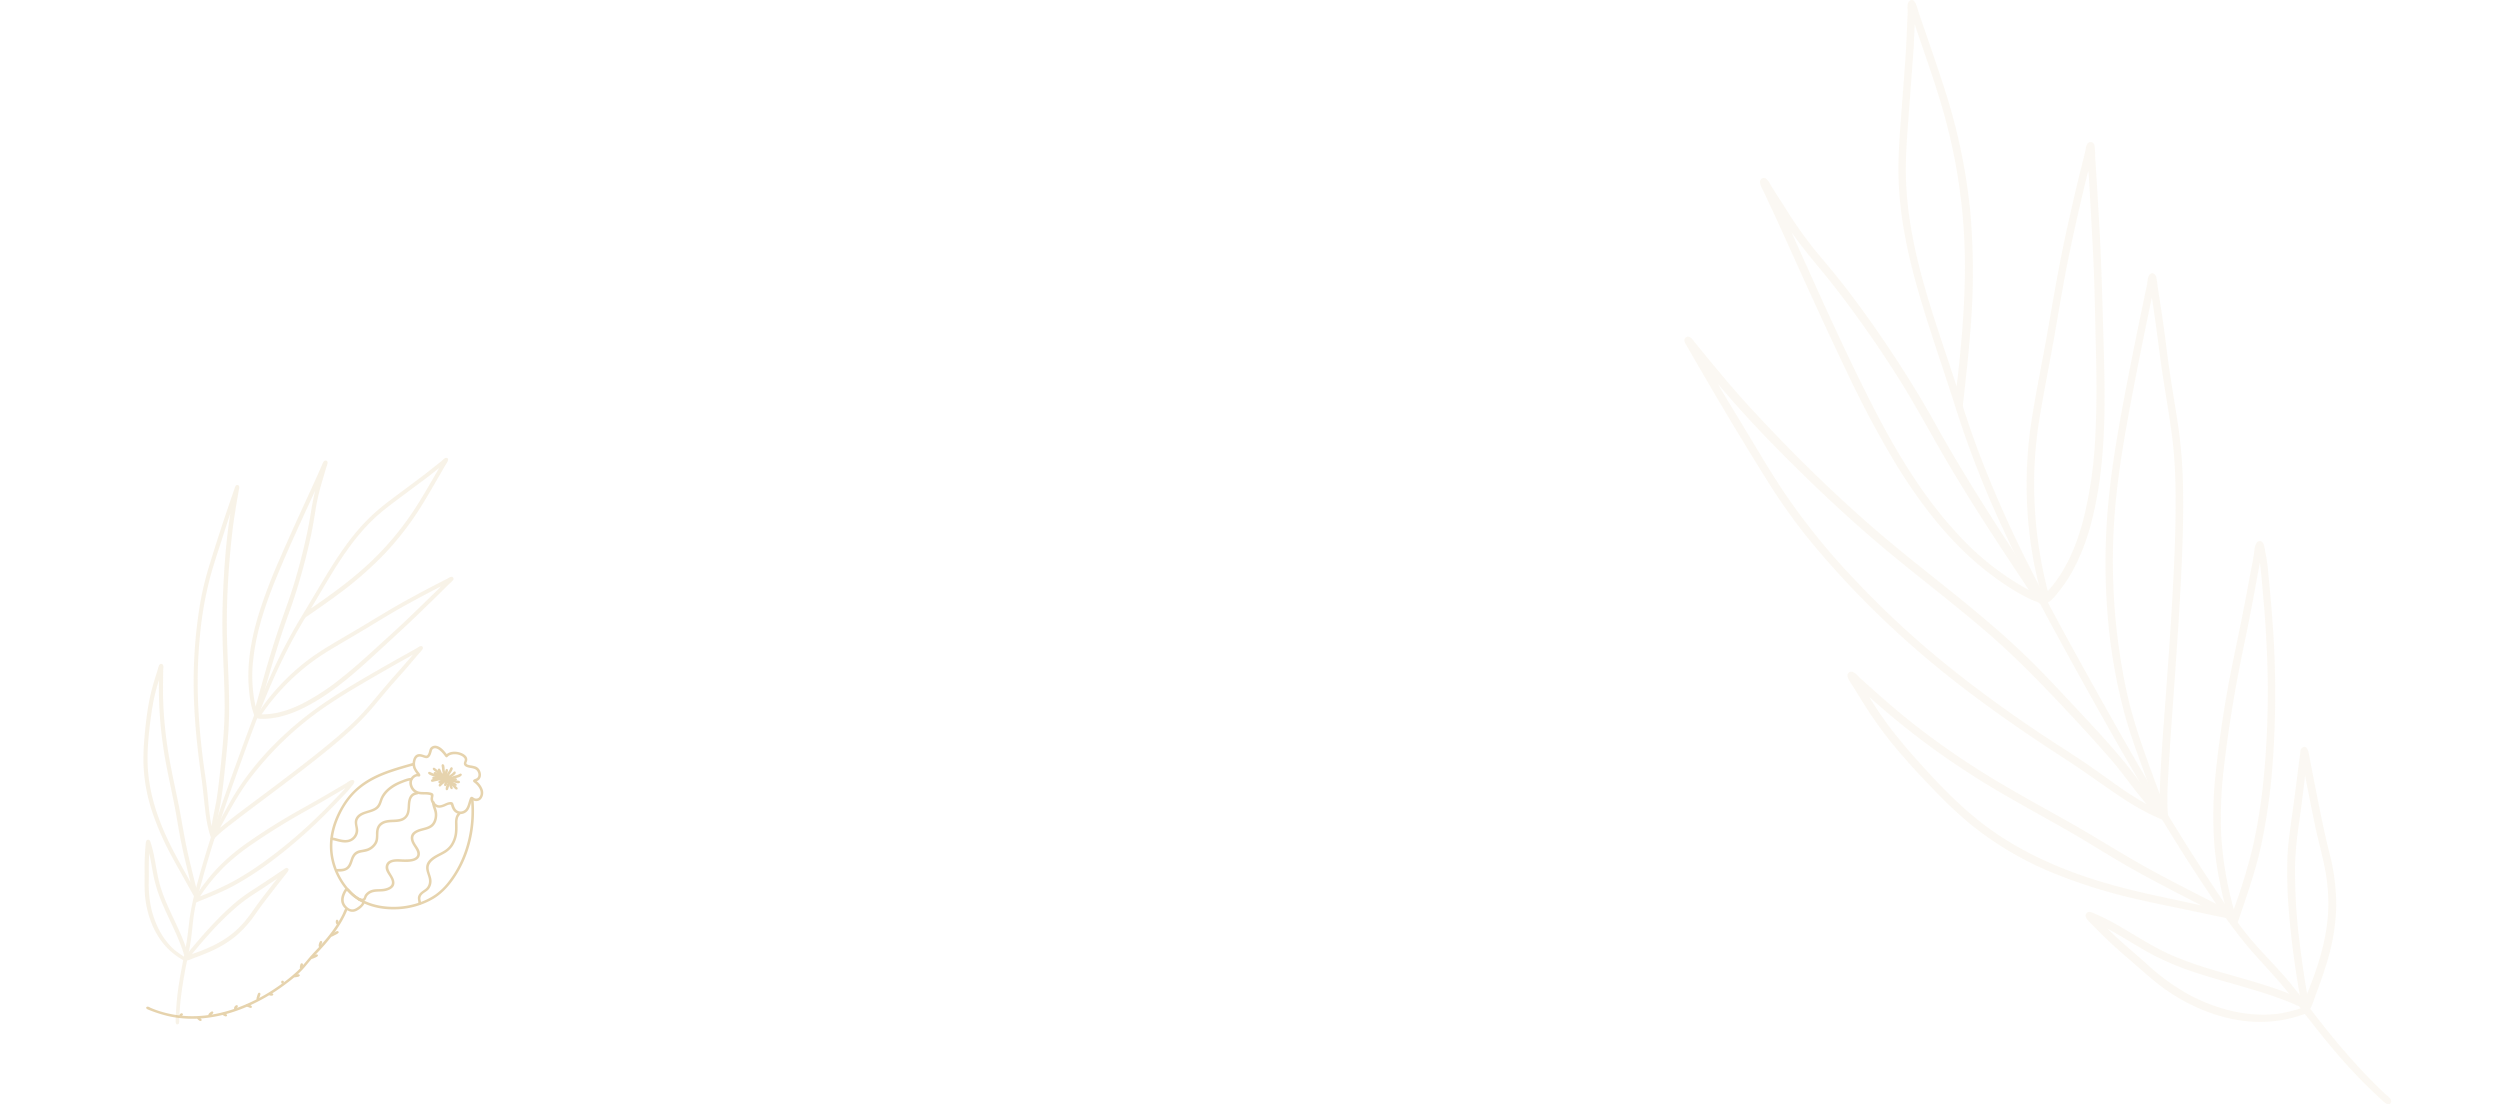 <svg xmlns="http://www.w3.org/2000/svg" width="2555.329" height="1128.638" viewBox="0 0 2555.329 1128.638">
  <g id="Сгруппировать_569" data-name="Сгруппировать 569" transform="translate(294.989 -2010.334)">
    <g id="Layer_2" data-name="Layer 2" transform="matrix(0.105, -0.995, 0.995, 0.105, 1353.066, 3055.379)" opacity="0.11">
      <g id="Layer_1" data-name="Layer 1" transform="translate(0 0)">
        <path id="Контур_171" data-name="Контур 171" d="M1069.64,1.428c4.49,4.772-4.567,7.954-7.7,9.314-8.9,3.772-17.6,8.134-26.4,12.188-18.885,8.724-37.744,17.627-56.833,25.89A593.27,593.27,0,0,1,861.729,85.87,711.674,711.674,0,0,1,739.209,98.7c-20.912.564-41.823.564-62.709.385h-7.544a15.728,15.728,0,0,0-6,.385c-4.7,1.719-9.263,4.054-13.83,6.132q-14.446,6.492-28.635,13.6a1189.886,1189.886,0,0,0-109.87,62.915C474.9,204.9,440.133,229.045,405.417,253.4s-69.74,49.188-104.045,74.59S233.608,379.3,200.867,406.5c-16.242,13.471-32.817,26.659-47.494,41.875s-27.557,32.048-42.542,46.955-30.79,29.148-45.672,44.184S35.78,570.15,22.31,586.572q-4.978,6-9.725,12.188c-1.309,1.693-2.566,3.413-3.823,5.132a11.6,11.6,0,0,1-4.028,4.542A3.438,3.438,0,0,1,.5,607.586c-1.18-1.668,0-3.669.847-5.132,2.566-3.951,5.67-7.7,8.544-11.546a538.07,538.07,0,0,1,41.952-48.443c14.7-15.241,30.046-29.764,45.313-44.415s28.815-30.482,42.978-46.185A482.063,482.063,0,0,1,186.5,408.707q24.324-20.527,49.367-40.284c33.356-26.249,67.354-51.5,101.736-76.232s69.586-49.444,104.636-73.666,70.484-47.443,107-69.021a1027.485,1027.485,0,0,1,111.1-57.142C698.823,75.556,736.823,57.312,775.8,41.43c37.308-15.087,76.1-27.66,116.233-32.535,20.527-2.566,41.054-2.976,61.58-3.643,21.348-.667,42.722-1.206,64.146-2.078,9.853-.436,19.706-1.078,29.559-1.693,4.311-.282,8.621-.385,12.829-.949C1062.943.145,1067.408-.83,1069.64,1.428Zm-47.519,9.314-71.151,2.207c-22.425.693-44.954,1.283-67.2,4.67C839.2,24.392,796.839,40.1,755.682,58.005c-24.4,10.648-48.495,21.964-72.819,32.715,49.033.411,98.272-.385,146.9-7.492a580.157,580.157,0,0,0,140.2-39.258c25.813-10.828,51.06-23.093,76.514-34.716Z" transform="translate(-0.002 190.895)" fill="#ddc28e" fill-rule="evenodd"/>
        <path id="Контур_172" data-name="Контур 172" d="M478.246,159.615c3.951,4.439-3.182,8.313-6.132,10.623-6.877,5.363-13.7,10.828-20.527,16.319a442.8,442.8,0,0,0-40.643,35.588c-12.393,12.829-24.709,25.659-37.692,37.9s-26.428,24.3-40.053,35.922c-27.07,23.093-55.063,45.39-84.288,65.866s-58.219,42.542-86.469,65.019q-23.58,18.808-46.955,37.975c-7.261,5.978-14.395,12.085-21.63,18.115A82.107,82.107,0,0,1,82.9,491.047c-2.951,1.693-7.287,0-6.03-3.977.718.231,1.437-3.746,1.719-4.619.539-1.924,1.155-3.8,1.822-5.7,1.411-4.08,3.028-8.108,4.8-12.085,3.233-7.313,6.953-14.42,10.854-21.4a304.869,304.869,0,0,1,29.61-43.414c22.58-27.737,49.341-51.779,77.669-73.46a1053.385,1053.385,0,0,1,87.855-59.348c30.406-18.731,61.093-37,91.883-55.089q26.249-15.4,52.523-30.79l25.658-15.4c3.207-1.9,6.312-4,9.519-5.9C473.14,158.691,475.937,157.485,478.246,159.615ZM416.922,201.8c-49.11,28.661-98.4,57.167-146.254,87.829-47.494,30.354-94.09,63.89-131.474,106.483a277.336,277.336,0,0,0-50.111,79.362c44.364-36.769,88.984-73.563,135.759-107.227,23.093-16.55,46.185-32.638,68.38-50.265s44.159-36.384,65.3-55.756c11.777-10.828,23.323-21.912,34.459-33.356s22.3-22.785,34.511-33.151Z" transform="translate(394.796 -98.562)" fill="#ddc28e" fill-rule="evenodd"/>
        <path id="Контур_173" data-name="Контур 173" d="M520.926,169.8a3.926,3.926,0,0,1-1.9,6.415,72.509,72.509,0,0,1-11.521,1.95l-25.145,4.311q-25.145,4.208-50.342,8.262c-33.2,5.337-66.507,9.725-99.837,14.215-64.429,8.673-130.859,18.295-195.723,8.673A219.025,219.025,0,0,1,86.4,200.539a147.976,147.976,0,0,1-24.222-12.47C59,186.016,42.394,176.625,51.452,172.212l1.77,3.977c-.847-1.924-2.13-2.694,0-3.874a108.98,108.98,0,0,1,11.007-4.542c7.338-2.8,14.779-5.286,22.3-7.7A430.822,430.822,0,0,1,225.57,141.55c31.945,1.206,63.864,4.593,95.758,6.8,32.535,2.232,65.019,4.208,97.5,7.569,17.961,1.873,35.922,4,53.883,6.286,9.057,1.155,17.961,2.386,27.121,3.644,4.08.564,8.134,1.309,12.213,1.668C514.819,167.8,518.8,167.619,520.926,169.8Zm-28.07,2.9c-28.481-3.9-56.988-7.39-85.6-10.263s-57.4-4.465-86.11-6.44-57.013-4.67-85.571-6.312a414.534,414.534,0,0,0-82.877,3.541,435.4,435.4,0,0,0-91.6,23.426c22.964,16.858,51.317,24.838,79.157,28.815a439.168,439.168,0,0,0,86.033,2.668c29.02-1.591,57.911-4.926,86.726-8.7,29.225-3.849,58.553-7.338,87.7-11.752,16.268-2.438,32.509-5.132,48.751-7.7l24.786-4.054,11.521-1.9,4.439-.8C490.572,173.084,492.419,172.443,492.855,172.7Z" transform="translate(423.781 219.504)" fill="#ddc28e" fill-rule="evenodd"/>
        <path id="Контур_174" data-name="Контур 174" d="M581.593,101.464c2.874,3.644-1.847,7.133-4.182,9.494L565.4,123.043q-12.316,12.5-24.478,25.2c-16.242,16.935-31.637,34.69-46.8,52.6-30.174,35.691-59.015,72.64-85.776,110.922-27.1,38.744-51.317,79.388-77.745,118.594-12.829,19.116-26.274,37.923-40.643,55.936-14.8,18.551-30.508,36.435-46.057,54.37s-30.79,35.614-47.391,52.318c-8.339,8.391-17.243,16.216-25.658,24.5-4.08,4-8.031,8.082-11.8,12.393-1.668,1.95-3.207,4.028-4.926,5.953s-3.823,2.566-5.132,4.542c-1,1.411-2.206,3.156-4.208,2.335a4.567,4.567,0,0,1-2.13-4.028,19.445,19.445,0,0,1,1.565-6.774c.872-2.8,1.822-5.594,2.848-8.339a265.242,265.242,0,0,1,14.189-31.252c10.751-20.527,22.58-40.592,33.048-61.349,21.117-41.8,43.62-82.98,68.508-122.571A961.035,961.035,0,0,1,346.2,295.058c15.4-17.833,31.278-35.178,47.981-51.7a605.971,605.971,0,0,1,52.831-45.8c36.64-28.738,74.025-56.654,111.692-84.058l13.188-9.6C574.562,101.977,578.668,98.051,581.593,101.464Zm-46.185,38.975c-16.216,11.957-32.124,24.324-48.212,36.435s-32.612,24.5-48.418,37.385a686.977,686.977,0,0,0-85.8,85.135,933.773,933.773,0,0,0-73.2,97.272c-22.143,33.69-42.285,68.637-61.144,104.277-9.288,17.55-17.961,35.486-27.326,52.985s-19.86,34.357-28.558,52.19q-3.233,6.543-6.055,13.317c13.394-14.471,28.635-27.1,42.08-41.541s26.941-29.61,40.053-44.723c26.12-30.2,51.83-60.5,74.641-93.346s43.748-67.046,65.686-100.53,45.929-66.4,70.792-98.144,50.445-62.684,77.925-91.935c3.233-3.438,6.466-6.851,9.75-10.263Z" transform="translate(122.359 -100.118)" fill="#ddc28e" fill-rule="evenodd"/>
        <path id="Контур_175" data-name="Контур 175" d="M650.942,118.387c2.976,3.182-.565,6.081-3.49,6.9-4.157,1.18-8.442,2.078-12.624,3.182q-13.855,3.695-27.686,7.287c-18.756,4.824-37.692,8.852-56.449,13.753s-37.359,10.263-56.192,14.933a500.378,500.378,0,0,1-55.346,10.032c-38.488,4.849-77.361,7.159-116.131,9.057s-77.822,3.13-116.746,4.439c-19.321.667-38.642,1.386-57.937,2.309-9.211.436-18.4.847-27.583,1.77-4.567.436-9.134,1-13.676,1.77-2.8.462-6.107,1.591-8.134-1.155a3.72,3.72,0,0,1-.744-3c.231-.975,1.8-3.259,2.566-1.95.539,0,.359-.847.59-.924s1.052-.231,1.54-.385A27.073,27.073,0,0,0,108.032,184c3.951-2.181,8.031-4.157,12.034-6.209q12.829-6.543,25.659-12.829c16.883-8.39,33.895-16.6,51.317-23.683a556.152,556.152,0,0,1,106.893-30.251,651.931,651.931,0,0,1,109.613-10.6c37.462-.539,74.795,2.13,112.077,5.132,38.154,3.156,76.257,6.851,114.36,10.8C642.936,116.616,648.632,116.026,650.942,118.387Zm-24.812,4.105c-34.229-3.49-68.508-6.748-102.788-9.571-33.587-2.745-67.225-5.132-100.941-5.132A638.308,638.308,0,0,0,226.78,138.426c-35.922,11.649-69.278,28.789-103.147,45.441,33.356-2.566,66.917-3.284,100.376-4.362s67.1-2.207,100.633-3.849,66.712-3.618,99.94-7.21c15.677-1.719,31.3-3.746,46.775-6.748,16.267-3.13,32.278-7.313,48.264-11.649,17.961-4.849,35.665-9.725,53.678-13.984s36.23-8.673,54.217-13.445Z" transform="translate(166.986 347.738)" fill="#ddc28e" fill-rule="evenodd"/>
        <path id="Контур_176" data-name="Контур 176" d="M478.209,71.645c3.156,3.926-2.566,9.083-4.772,12.034l-13.779,19.193c-9.391,13.086-18.474,26.326-27.018,40A817.913,817.913,0,0,0,386.3,227.726c-13.881,29.4-26.12,59.579-39.206,89.369s-27.378,58.117-39.514,87.932c-6.825,16.729-13.394,33.587-19.86,50.47-3.1,8.108-6.235,16.216-9.109,24.4-.924,2.566-2,7.133-5.132,7.954a3.951,3.951,0,0,1-4.952-4.208l3.9.359c-.821,0-2.566.359-3.284-.308s0-2.386,0-3.233c.436-4.054.744-8.159,1.155-12.239.847-8.185,1.745-16.344,2.566-24.53,1.719-16.473,3.13-32.971,5.132-49.419a552.042,552.042,0,0,1,18.962-96.117,336.567,336.567,0,0,1,40.489-87.624A453.965,453.965,0,0,1,367.8,170.61c10.674-12.829,21.681-25.479,33.2-37.641A406.825,406.825,0,0,1,441.338,95.2c7.338-5.927,14.831-11.675,22.323-17.4,2.566-2.027,5.132-4.336,7.928-6.184C473.719,70.285,476.233,69.489,478.209,71.645ZM454.655,95.328a396.584,396.584,0,0,0-30.79,26.3c-9.622,9.314-18.885,19.013-27.865,28.943-18.346,20.3-36.512,41.413-51.625,64.275-29.841,45.082-45.775,96.964-54.422,149.949-4.849,29.764-7.39,59.81-10.725,89.805,9.365-24.376,18.782-48.751,29.071-72.768s22.4-47.725,32.946-71.844,20.527-48.11,31.227-71.844S395,191.188,407.854,168.506a811.982,811.982,0,0,1,47.417-73.435Z" transform="translate(-97.221 131.301)" fill="#ddc28e" fill-rule="evenodd"/>
        <path id="Контур_177" data-name="Контур 177" d="M203.174,91.652a250.556,250.556,0,0,1,36.281-14.01,333,333,0,0,1,37.564-9.93,402.274,402.274,0,0,1,78.874-6.774c26.89,0,53.883,1.1,80.722,2.951,27.224,1.873,54.319,5.132,81.492,7.492,13.471,1.257,26.967,2.258,40.489,3.336,6.62.513,13.266,1.206,19.911,1.514,3.695.18,13.265-.616,14.318,4.336s-8.057,6.235-11.367,7.338a164.764,164.764,0,0,1-19.244,4.8c-12.983,2.566-25.966,5.388-39,7.7a986.355,986.355,0,0,1-158.39,17.473,623.315,623.315,0,0,1-80.414-2.951c-26.274-2.822-51.651-8.955-77.386-14.7-2.335-.539-5.542-.872-6.825-3.182a3.977,3.977,0,0,1,1.924-5.594C202.327,92.217,202.533,92.217,203.174,91.652ZM570.4,83.236c-23.811-1.924-47.6-3.592-71.356-5.927-23.375-2.335-46.776-4.619-70.2-6.055s-46.673-2.361-70.022-2.566a423.831,423.831,0,0,0-68.893,4.49,366.476,366.476,0,0,0-73.948,20.706,573.271,573.271,0,0,0,68.046,12.983,588.13,588.13,0,0,0,69.278,3.361A929.538,929.538,0,0,0,492.962,98.092q19.629-3.028,39.207-6.9c12.829-2.566,25.992-4.824,38.77-7.929Z" transform="translate(-34.433 525.294)" fill="#ddc28e" fill-rule="evenodd"/>
        <path id="Контур_178" data-name="Контур 178" d="M546.919,33.375c4.7,5.44-5.978,7.569-9.365,8.6-10.264,3.079-20.322,6.184-30.482,9.314-20.527,6.389-41.208,12.65-61.426,20.065a219.409,219.409,0,0,1-56.731,13.676,215.273,215.273,0,0,1-58.784-3.8c-11.469-2.207-22.81-4.952-34.049-8.005a90.111,90.111,0,0,1-12.829-3.413,6.492,6.492,0,0,1-3.746-3.49,3.926,3.926,0,0,1,2.566-4.926l1.129,3.669c-.231-.8-1.257-2.386-.821-3.207s2.566-1.129,3.284-1.411c4.105-1.463,8.313-2.566,12.5-3.8,8.9-2.566,17.961-4.952,26.864-7.236,17.7-4.516,35.537-8.544,53.524-11.906a489.52,489.52,0,0,1,53.626-7.261c17.961-1.309,35.922-.128,53.883.359q15.806.462,31.689.8l15.857.334,7.7.154C543.019,31.913,545.456,31.631,546.919,33.375ZM514.974,39.3c-14.677-.282-29.328-.539-43.979-1a376.4,376.4,0,0,0-42.029.205,581.079,581.079,0,0,0-84.186,14.061Q321,58.072,297.518,64.73c28.224,8.134,57.218,14.292,86.623,12.5a182.713,182.713,0,0,0,42.029-7.7c14.24-4.285,28.019-9.9,42.157-14.446,16.935-5.465,33.946-10.7,50.984-15.908Z" transform="translate(-193.924 638.019)" fill="#ddc28e" fill-rule="evenodd"/>
        <path id="Контур_179" data-name="Контур 179" d="M446.985,38c1.745,2.258.487,5.132-.257,7.518-1.155,3.72-2.412,7.415-3.772,11.059-2.771,7.364-5.927,14.574-9.211,21.733-6.312,13.83-13.086,27.506-18.295,41.823-10.52,29.045-14.6,60.041-20.168,90.318-2.771,15.113-5.876,30.174-10.135,44.928-.872,3.053-1.514,7.7-3.541,10.263a3.772,3.772,0,0,1-6.286-.667,7.878,7.878,0,0,1,.513-6.261c1.206-3.8,2.31-7.7,3.336-11.521,7.877-29.61,11.444-60.092,17.833-90.036a287.642,287.642,0,0,1,14.318-48.751c6.645-16.293,14.83-31.945,21.5-48.238C421.3,74.282,411.5,89.6,400.826,104.3a218.1,218.1,0,0,0-26.659,46.468c-12.008,29.867-17.089,64.146-8.621,95.578a210.366,210.366,0,0,0,8.108,21.374c.9,2.309.8,5.286-2.412,5.388-2.771,0-4-3.361-4.952-5.414a130.342,130.342,0,0,1-12.214-45.775c-2.566-33,6.851-66.481,22.554-95.3,8.442-15.4,19.449-29.4,29.328-44a509.5,509.5,0,0,1,33.176-43.158C441.084,37.18,444.42,35.076,446.985,38Z" transform="translate(-284.428 432.743)" fill="#ddc28e" fill-rule="evenodd"/>
      </g>
    </g>
    <g id="Сгруппировать_29" data-name="Сгруппировать 29" transform="matrix(0.966, 0.259, -0.259, 0.966, 1638.117, -3635.578)">
      <g id="Layer_2-2" data-name="Layer 2" transform="translate(11.904 6570.19) rotate(1)">
        <g id="Layer_1-2" data-name="Layer 1" transform="translate(0 0)">
          <path id="Контур_180" data-name="Контур 180" d="M63.856.942c-.3,1.841-2.4,1.878-3.786,2.691a53.339,53.339,0,0,0-5.486,3.9,46.382,46.382,0,0,0-8.944,8.817,27.973,27.973,0,0,0-5.217,10.934c-.745,3.868,0,7.819-1.968,11.419s-5.709,5.814-9.123,8.02c-3.242,2.094-6.962,4.718-7.834,8.743s2.236,7.17,3.354,10.7A12.417,12.417,0,0,1,23.145,76.6c-2.4,3.6-6.261,5.329-10.435,5.963a52.643,52.643,0,0,1-6.03.425c-.947,0-1.893.052-2.84.089a11.293,11.293,0,0,1-2.743.075A1.207,1.207,0,0,1,.114,81.44c.373-.745,1.319-.857,2.05-.947,2.042-.253,4.144-.157,6.2-.239,4.085-.164,8.668-.6,11.605-3.8a10.1,10.1,0,0,0,2.124-10.2c-1.275-3.518-3.727-6.462-3.287-10.435,1.029-8.653,10.77-10.785,15.891-16.308,2.661-2.87,2.676-6.343,2.862-10.025A24.977,24.977,0,0,1,41,18.577a39.459,39.459,0,0,1,7.826-9.69,63.226,63.226,0,0,1,5.3-4.271A39.508,39.508,0,0,1,59.69.83C61.165.115,62.768-.66,63.856.942Z" transform="translate(133.506 38.824)" fill="#e6d3ad" fill-rule="evenodd"/>
          <path id="Контур_181" data-name="Контур 181" d="M59.729.633a1.752,1.752,0,0,1-1,1.863,13.274,13.274,0,0,0-2.8,1.871,7.57,7.57,0,0,0-1.863,5.7c.149,4.375,1.93,8.527,2.02,12.909a11.928,11.928,0,0,1-6.306,10.733c-4.2,2.475-9.2,3.086-13.416,5.471a11.127,11.127,0,0,0-4.7,4.77,9.265,9.265,0,0,0-.507,5.8c.745,4.2,2.706,8.162,1.647,12.507a17.419,17.419,0,0,1-7.968,10.681c-3.727,2.236-8.37,3.168-9.913,7.774-1.386,4.114-.268,8.631-1.968,12.671-1.826,4.383-6.432,6.373-10.822,7.349-.827.186-1.878.209-2.1-.835s.708-1.491,1.491-1.759c2.132-.745,4.427-1.222,6.313-2.5,3.883-2.624,3.488-7.565,3.816-11.687a14.781,14.781,0,0,1,1.6-6.082,11.926,11.926,0,0,1,4.934-4.576,56.7,56.7,0,0,0,6.41-3.414,14.557,14.557,0,0,0,4.562-5.367,11.441,11.441,0,0,0,1.3-6.06,34.936,34.936,0,0,0-1.394-6.037c-1.14-4.3-1.155-8.5,1.789-12.1s7.573-5.068,11.926-6.522c4.07-1.371,9.078-3.257,10.375-7.863,1.185-4.234-.745-8.87-1.394-13.036s-.246-8.542,3.361-11.322C56.39.6,58.275-.843,59.729.633Z" transform="translate(147.501 50.731)" fill="#e6d3ad" fill-rule="evenodd"/>
          <path id="Контур_182" data-name="Контур 182" d="M48.843,1.262c0,1.245.894,2.355,1.58,3.332A44.792,44.792,0,0,1,53.278,8.73a19.446,19.446,0,0,1,2.3,8.81,13.535,13.535,0,0,1-1.841,7.506c-1.64,2.631-4.263,4.405-6.865,5.963-4.01,2.445-11.307,6.082-8.713,11.926,2.4,5.4,9.891,7.513,10.815,13.767.954,6.47-6.932,9.585-11.858,10.972-2.9.82-5.858,1.386-8.743,2.236-2.676.79-5.717,2-6.82,4.807-.947,2.415.335,4.651,1.908,6.432,2.147,2.422,4.852,4.316,6.783,6.932,1.58,2.154,2.527,4.882,1.535,7.5s-3.4,4.562-5.687,5.963c-5.121,3.131-12.231,3.041-15.98,8.2a7.864,7.864,0,0,0-1.491,3.429c-.194,1.312-.06,2.676-.842,3.831a4.532,4.532,0,0,1-3.533,1.737c-.932.067-2.78.328-3.615-.224a1.245,1.245,0,0,1-.224-2,4.453,4.453,0,0,1,2.572-.4c.947,0,2.236.157,2.758-.835s.186-2.5.507-3.645a12.738,12.738,0,0,1,4.822-6.537c2.43-1.759,5.374-2.557,8.2-3.458,3.935-1.245,12.067-4.711,9.883-10.256S18.851,83.533,18.537,76.877c-.306-6.768,7.14-9.071,12.4-10.345a67.617,67.617,0,0,0,8.877-2.5c2.3-.909,4.957-2.169,6.134-4.472s-.1-4.472-1.632-6.164c-1.945-2.147-4.36-3.809-6.291-5.963s-3.436-4.994-3.041-7.99c.358-2.683,2.318-4.852,4.316-6.529,4.517-3.809,11.926-5.687,13.372-12.164a15.25,15.25,0,0,0-.648-8.393C50.93,9.379,48.694,7.083,47.2,4.333c-.514-.947-1.327-2.467-.783-3.548C47.122-.691,48.359.174,48.843,1.262Z" transform="translate(176.827 55.111)" fill="#e6d3ad" fill-rule="evenodd"/>
          <path id="Контур_183" data-name="Контур 183" d="M19.345.855c-.283,1.759-1.386,3.265-1.543,5.061a15.383,15.383,0,0,0,.939,5.784c1.282,4.189,2.624,8.2,2.929,12.611a30.3,30.3,0,0,1-1.245,11.24,25.135,25.135,0,0,1-6.1,9.69c-2.758,2.884-5.911,5.4-8.378,8.557-2.236,2.87-4.032,6.321-2.929,10.01s4.1,6.611,5.754,10.092a13.1,13.1,0,0,1,.365,10.748c-1.3,2.922-4.144,4.83-5.367,7.789a5.8,5.8,0,0,0,.253,5.024c.537,1.1,1.99,3.093,1.349,4.39a1.207,1.207,0,0,1-1.886.365c-.745-.552-.909-1.811-1.29-2.609C1.322,97.81.487,96.2.7,94.135c.358-3.9,3.347-6.224,5.344-9.295,2.184-3.354,1.692-7.491-.142-10.875S1.128,67.6.256,63.665c-1.752-7.9,5.873-14.057,10.875-18.88,2.885-2.78,5.374-5.776,6.671-9.622A27.22,27.22,0,0,0,19,23.714c-.425-4.047-1.752-7.856-2.892-11.732-1.021-3.458-1.409-7.126.261-10.435C17.086.05,18.249-.688,19.345.855Z" transform="translate(235.126 58.373)" fill="#e6d3ad" fill-rule="evenodd"/>
          <path id="Контур_184" data-name="Контур 184" d="M16.927,3.5a2.832,2.832,0,0,1-.112,3.347c-.939,1.178-2.527,1.319-3.92,1.386a24.6,24.6,0,0,1-9.533-1.1C1.662,6.495-.521,4.639.112,2.567.954-.169,5.084-.094,7.312.063,10.517.279,14.877.651,16.927,3.5ZM5.233,3.007a8.869,8.869,0,0,0-.879.209,3.979,3.979,0,0,0,.611.38C5.016,3.439,5.464,2.992,5.233,3.007Zm9.526,1.983a3.572,3.572,0,0,0-1.014-.745,1.841,1.841,0,0,1,.44,1.207C14.378,5.414,14.907,5.354,14.758,4.989Z" transform="translate(221.309 25.214)" fill="#e6d3ad" fill-rule="evenodd"/>
          <path id="Контур_185" data-name="Контур 185" d="M10.487.967C9.951,3.4,7.469,4.627,5.516,5.79A13.222,13.222,0,0,0,2.877,7.728C2.229,8.384,1.387,9.27.44,8.473c-1.878-1.655,2.8-4.4,3.786-5A17.223,17.223,0,0,0,7.894.721C8.862-.337,9.749-.21,10.487.967Z" transform="translate(234.062 20.471)" fill="#e6d3ad" fill-rule="evenodd"/>
          <path id="Контур_186" data-name="Контур 186" d="M10.413,1.047C9.981,3.231,7.029,2.866,5.27,3.007c-1.185.1-2.378.328-3.555.388C.91,3.44-.029,3.067,0,2.1.06.19,3.929.451,5.144.376S7.38.138,8.5.034A1.714,1.714,0,0,1,10.413,1.047Z" transform="translate(234.442 28.083)" fill="#e6d3ad" fill-rule="evenodd"/>
          <path id="Контур_187" data-name="Контур 187" d="M10.3,5.38a1.7,1.7,0,0,1-2.236.484c-1.125-.492-2.154-1.193-3.22-1.789A17.581,17.581,0,0,0,1.676,2.749C.826,2.488-.344,2,.1.848c.79-2.012,4.539.1,5.635.745S7.773,2.816,8.846,3.338,10.3,4.21,10.3,5.38Z" transform="translate(233.974 31.353)" fill="#e6d3ad" fill-rule="evenodd"/>
          <path id="Контур_188" data-name="Контур 188" d="M3.255,1.467a51.38,51.38,0,0,0-.47,6.142c0,.745-.075,1.737-.939,2.005S.408,9.2.214,8.451c-.5-1.863,0-4.271.224-6.157C.542,1.549.706.5,1.474.133,2.51-.366,3,.64,3.255,1.467Z" transform="translate(232.298 31.136)" fill="#e6d3ad" fill-rule="evenodd"/>
          <path id="Контур_189" data-name="Контур 189" d="M6.141,1.953C5.187,3.824,3.667,5.292,2.772,7.17c-.321.7-.745,1.543-1.625,1.491A1.422,1.422,0,0,1,.022,6.887C.335,4.867,2.176,3.25,3.22,1.6,3.637.932,4.069.052,4.971,0,6.126-.007,6.216,1.1,6.141,1.953Z" transform="translate(224.627 30.531)" fill="#e6d3ad" fill-rule="evenodd"/>
          <path id="Контур_190" data-name="Контур 190" d="M10.276.464A1.935,1.935,0,0,1,9.128,2.752c-1.111.7-2.236,1.342-3.414,1.96-.991.537-1.983,1.073-2.981,1.625-.745.4-1.826.88-2.46.045C-1.143,4.511,3.345,3,4.418,2.417S6.714,1.105,7.854.442A1.845,1.845,0,0,1,10.276.464Z" transform="translate(215.714 29.821)" fill="#e6d3ad" fill-rule="evenodd"/>
          <path id="Контур_191" data-name="Контур 191" d="M13.931,2.505c-.678,1.4-1.781,1.148-3.153,1.058s-2.8-.171-4.2-.283c-1.267-.1-7.319-.06-6.507-2.5C.41-.23,1.715-.021,2.512.12a39.708,39.708,0,0,0,4.4.544C8.408.784,9.9.888,11.352.955,12.686,1.022,13.506,1.141,13.931,2.505Z" transform="translate(210.793 27.571)" fill="#e6d3ad" fill-rule="evenodd"/>
          <path id="Контур_192" data-name="Контур 192" d="M12.447,6.515c-1,.827-1.714.522-2.8-.052C8.385,5.8,7.1,5.2,5.806,4.614S3.249,3.481,1.96,2.945C1.058,2.572-.522,1.871.171.589c.6-1.111,2.1-.38,2.929,0,1.379.6,2.758,1.185,4.129,1.8,1.245.559,2.46,1.178,3.727,1.789S12.574,5.188,12.447,6.515Z" transform="translate(214.162 22.213)" fill="#e6d3ad" fill-rule="evenodd"/>
          <path id="Контур_193" data-name="Контур 193" d="M2.625.866A20.174,20.174,0,0,1,4.242,4.9,17.6,17.6,0,0,0,6.419,8.67c.589.8,1.968,1.938,1.327,3.063s-2.065.343-2.683-.41A22.98,22.98,0,0,1,1.156,4.176C.843,3.259-.252,1.776.053.784.456-.535,2.058.032,2.625.866Z" transform="translate(221.92 16.286)" fill="#e6d3ad" fill-rule="evenodd"/>
          <path id="Контур_194" data-name="Контур 194" d="M4.593,1.238c0,2.422-1.029,4.658-1.588,6.976-.209.865-.09,2.34-.656,3.048a1.245,1.245,0,0,1-2.176-.4c-.41-1.051,0-2.527.276-3.57.335-1.275.82-2.5,1.163-3.727.253-.939.089-2.527.872-3.212C3.43-.514,4.221.388,4.593,1.238Z" transform="translate(229.29 16.764)" fill="#e6d3ad" fill-rule="evenodd"/>
          <path id="Контур_195" data-name="Контур 195" d="M7.461,1.608C6.753,3.941,4.852,5.573,3.548,7.57c-.522.745-.872,2.415-1.722,2.87A1.3,1.3,0,0,1,.008,9.285c-.1-1.058.745-2.236,1.334-3.071.745-1.051,1.588-1.99,2.34-2.981A9.969,9.969,0,0,0,4.688,1.57,2.579,2.579,0,0,1,5.605.214C6.76-.479,7.357.654,7.461,1.608Z" transform="translate(230.559 20.017)" fill="#e6d3ad" fill-rule="evenodd"/>
          <path id="Контур_196" data-name="Контур 196" d="M2.638,1.128a57.908,57.908,0,0,1,.1,6.231c0,.79-.067,1.848-1.021,2.05S.3,8.835.163,8.1C-.217,6.227.2,4.117.089,2.209.089,1.464.007.562.79.152,1.721-.332,2.25.435,2.638,1.128Z" transform="translate(227.049 19.81)" fill="#e6d3ad" fill-rule="evenodd"/>
          <path id="Контур_197" data-name="Контур 197" d="M6,5.011c.484.678,1.051,1.558.514,2.378A1.237,1.237,0,0,1,4.636,7.6,8.864,8.864,0,0,1,3.31,5.8,33.736,33.736,0,0,0,1.074,3.185C.515,2.566-.2,1.776.053.867A1.245,1.245,0,0,1,1.908.2,7.631,7.631,0,0,1,3.675,2.119C4.487,3.065,5.285,4,6,5.011Z" transform="translate(219.446 21.623)" fill="#e6d3ad" fill-rule="evenodd"/>
          <path id="Контур_198" data-name="Контур 198" d="M9.918,3.17a1.759,1.759,0,0,1-2.057.745C6.8,3.677,5.774,3.4,4.7,3.23S-.741,2.969.109.83C.75-.773,4.126.4,5.282.629a24.227,24.227,0,0,1,3.16.745A1.744,1.744,0,0,1,9.918,3.17Z" transform="translate(216.304 26.094)" fill="#e6d3ad" fill-rule="evenodd"/>
          <path id="Контур_199" data-name="Контур 199" d="M11.389,1.648c-.745,1.3-1.588,1.051-2.9.991a17.262,17.262,0,0,0-3.868.3C3.555,3.131-.015,4.607,0,2.341,0,.6,3.839.381,4.964.217A19.9,19.9,0,0,1,8.847.023C10.182.075,11.031.254,11.389,1.648Z" transform="translate(216.264 30.113)" fill="#e6d3ad" fill-rule="evenodd"/>
          <path id="Контур_200" data-name="Контур 200" d="M6.556.432c.328,1.8-1.163,2.281-2.378,3.309C3.344,4.45,1.406,6.589.28,5.187S1.719,2.206,2.643,1.55C3.918.611,5.014-.686,6.556.432Z" transform="translate(223.385 30.33)" fill="#e6d3ad" fill-rule="evenodd"/>
          <path id="Контур_201" data-name="Контур 201" d="M3.779.461a1.737,1.737,0,0,1-.365,1.655,3.265,3.265,0,0,0-.6,2.072C2.758,5.179,2.139,6.878.783,6.23S.171,2.98.522,1.974C1.058.364,2.363-.635,3.779.461Z" transform="translate(229.762 30.853)" fill="#e6d3ad" fill-rule="evenodd"/>
          <path id="Контур_202" data-name="Контур 202" d="M4.287,5.508c-1.453.5-2.139-.373-2.981-1.491C.672,3.19-.6,1.513.33.462c1.185-1.327,2.132.544,2.631,1.357C3.788,3.183,5.13,3.853,4.287,5.508Z" transform="translate(234.747 32.723)" fill="#e6d3ad" fill-rule="evenodd"/>
          <path id="Контур_203" data-name="Контур 203" d="M4.772,1.785c-.745,1.125-1.416.962-2.639.842-.9-.089-2.3-.216-2.117-1.491C.158.175,1.306-.033,2.1,0,3.49.041,4.5.317,4.772,1.785Z" transform="translate(237.653 31.429)" fill="#e6d3ad" fill-rule="evenodd"/>
          <path id="Контур_204" data-name="Контур 204" d="M4.676.891c-.2,1.491-1.14,1.625-2.4,2.087-.894.335-2.184.4-2.273-.924C-.064,1.115,1.069.623,1.792.34,3.014-.137,3.849-.241,4.676.891Z" transform="translate(236.393 26.383)" fill="#e6d3ad" fill-rule="evenodd"/>
          <path id="Контур_205" data-name="Контур 205" d="M76.56,29.764a10.158,10.158,0,0,1,1.163,10.107A6.914,6.914,0,0,1,69.2,42.994c-.365,3.376.1,6.82-.678,10.152a9.69,9.69,0,0,1-7.26,7.349,9.3,9.3,0,0,1-8.907-3.041,18.13,18.13,0,0,1-1.9-2.437c-.373-.574-.507-1.2-1.237-1.1-1.819.246-3.57,2.124-4.927,3.227-2.393,1.938-5.307,3.689-8.512,3.168a10.353,10.353,0,0,1-7.714-6.4,24.9,24.9,0,0,1-.417-2.773c-.209-1.058-.947-.9-1.923-.835a28.736,28.736,0,0,0-5.747,1.237c-3.279.917-6.745,1.558-10.04.306a12.358,12.358,0,0,1-7.386-8.46,9.488,9.488,0,0,1,4.934-10.2,29.167,29.167,0,0,1-5.053-4.658A13.245,13.245,0,0,1,.192,22.668c-.6-4,.037-8.564,4.554-9.772,2.035-.552,3.958-.194,6.007-.231.9,0,1.573-.142,1.975-1.021a8.385,8.385,0,0,0,.522-2.937c.1-1.8-.358-3.831.581-5.471A6.425,6.425,0,0,1,18.587.091c4.584-.574,9.294,2.564,12.768,5.217,2.534-3.6,7.312-5.15,11.553-5.3C46.284-.1,51.658.755,53,4.481a5.731,5.731,0,0,1,.3,2.273c0,.671-.306,1.64.052,2.236.6,1.081,3.235.745,4.249.678a32.6,32.6,0,0,1,5.709-.35,8.274,8.274,0,0,1,5.218,2.668c3.116,3.287,4.01,8.586-.1,11.463A19.379,19.379,0,0,1,76.56,29.764ZM11.312,33.17A1.424,1.424,0,0,1,11,34.9c-.552.507-1.252.358-1.923.5-1.55.321-2.758,1.938-3.421,3.272-1.327,2.653-.425,5.6,1.371,7.781a9.071,9.071,0,0,0,8.02,3.451c3.526-.328,6.8-1.953,10.338-2.236,1.237-.089,3.026-.268,4.01.678s.79,2.847,1.036,4.159c.507,2.691,3.608,5.068,6.261,5.322,3.6.35,6.589-3.548,9.347-5.292a9.213,9.213,0,0,1,3.287-1.416c1.61-.268,2.273.6,3.1,1.878,1.684,2.6,3.727,5.143,7.118,5.024a6.768,6.768,0,0,0,6.179-4.748c.939-2.9.589-6.06.745-9.049.067-1.215-.089-3.332,1.237-3.95,1.058-.5,2.191.35,3.227.507a4.472,4.472,0,0,0,4.2-1.58,6.574,6.574,0,0,0,.693-4.658c-.626-3.235-3.257-5.717-5.963-7.379a21.052,21.052,0,0,0-2.5-1.312c-.708-.313-1.789-.522-2.281-1.178-1.148-1.491.939-2.713,1.916-3.473,2.773-2.154,1.491-5.858-.842-7.819s-5.218-1.394-8.042-1.111c-2.571.261-6.663.365-7.319-2.892-.283-1.394.432-3.466-.566-4.614a7.874,7.874,0,0,0-4.472-1.975A14.639,14.639,0,0,0,35.573,4.854a8.066,8.066,0,0,0-2.005,1.863c-.149.2-.484,1.043-.648,1.1s-.984-.447-1.2-.544l1.2.544c-.745,1.491-2.191.365-3.056-.321a29.891,29.891,0,0,0-5.218-3.332c-1.863-.924-4.234-1.893-6.343-1.312a3.428,3.428,0,0,0-2.094,1.58,5.418,5.418,0,0,0-.3,2.609c0,2.154,0,4.688-1.282,6.537s-3.227,1.737-5.218,1.61-4.271-.216-5.672,1.245c-1.193,1.23-1.26,3.145-1.118,4.755a11.083,11.083,0,0,0,2.728,6.79,24.233,24.233,0,0,0,2.84,2.467C9.2,31.2,10.694,32.059,11.312,33.17Z" transform="translate(192.415)" fill="#e6d3ad" fill-rule="evenodd"/>
          <path id="Контур_206" data-name="Контур 206" d="M130.55,18.7c9.287,23.754,11.926,50.617,5.6,75.452-3.078,12.142-8.013,24.187-16.569,33.541A79.487,79.487,0,0,1,86.4,148.61c-11.776,3.935-24.671,5.441-36.91,2.922-12.417-2.557-23.158-9.988-31.625-19.237a67.454,67.454,0,0,1-16.83-34.07c-2.1-12.231-.842-24.843,2.437-36.753a76.071,76.071,0,0,1,18.321-32.4c9.227-9.734,20.5-17.188,31.8-24.276,1.379-.865,2.765-1.729,4.159-2.579A37.067,37.067,0,0,1,61.069.181c1-.462,2.333-.045,2.035,1.289s-2.489,2.08-3.525,2.713C53.846,7.672,48.182,11.3,42.651,15.1,31.725,22.609,21.536,31.494,14.4,42.763,7.814,53.2,4.311,65.459,3.051,77.683,1.776,90.13,3.409,102.831,8.783,114.2a68.736,68.736,0,0,0,25.864,28.726c10.495,6.455,23.061,8.132,35.151,6.708a80.766,80.766,0,0,0,35.948-13.528,66.611,66.611,0,0,0,14.512-13.237,64.455,64.455,0,0,0,9.317-16.763c9.309-23.747,9.376-50.356,2.445-74.729q-1.319-4.651-2.981-9.2c-.328-.9-1.3-2.482-.872-3.481C128.687,17.451,129.9,18,130.55,18.7Z" transform="translate(132.208 23.224)" fill="#e6d3ad" fill-rule="evenodd"/>
          <path id="Контур_207" data-name="Контур 207" d="M24.036,8.316c1.111,1.58.164,3.727-.552,5.292a18.633,18.633,0,0,1-4.129,5.724,9.378,9.378,0,0,1-6.507,2.981,13.059,13.059,0,0,1-6.708-1.96A12.478,12.478,0,0,1,.99,14.688a15.563,15.563,0,0,1-.85-7.55A22.464,22.464,0,0,1,.729,3.694C1,2.651,1.341.914,2.317.273,3.972-.815,7.177,1.645,8.548,2.457a34.909,34.909,0,0,0,7.975,3.414A27.577,27.577,0,0,0,20.6,6.877C21.853,7.063,23.261,7.2,24.036,8.316ZM21.882,9.806a12.015,12.015,0,0,0-2.594-.432,27.373,27.373,0,0,1-3.086-.85,49.085,49.085,0,0,1-6.015-2.236C8.407,5.446,6.707,4.447,4.97,3.478c-.544-.306-1.066-.79-1.439-.089a9,9,0,0,0-.589,2.549c-.626,3.771-.328,7.953,2.6,10.733C7.691,18.7,11.164,20.4,14.161,19.6c2.08-.529,3.727-2.355,5.016-3.988,1.14-1.453,2.952-3.824,2.706-5.791Z" transform="translate(160.557 164.868)" fill="#e6d3ad" fill-rule="evenodd"/>
          <path id="Контур_208" data-name="Контур 208" d="M170.127,1.439c-1.841,16.4-8.05,31.893-15.429,46.54-1.841,3.66-3.831,7.26-5.612,10.957s-3.317,7.453-5.031,11.18c-3.518,7.625-8.34,14.5-13.416,21.19a193.1,193.1,0,0,1-35.18,36.112c-13.349,10.4-28.323,18.82-44.557,23.851a113.91,113.91,0,0,1-24.559,4.778,135.448,135.448,0,0,1-23.963-.611c-1.021-.1-3.123-.745-2.109-2.147.887-1.252,2.981-.477,4.152-.3a88.646,88.646,0,0,0,12.1.783,108.817,108.817,0,0,0,24.306-2.557C57.3,147.595,72.777,140.26,86.6,130.675a181.964,181.964,0,0,0,37.215-34.912,162.578,162.578,0,0,0,14.609-20.482c4.174-7.245,6.88-14.981,10.681-22.3C156.74,38.3,163.828,23.218,166.683,6.768c.3-1.707.358-3.488.745-5.217A1.722,1.722,0,0,1,168.591.023C169.568-.148,169.9.671,170.127,1.439Z" transform="translate(0 185.004)" fill="#e6d3ad" fill-rule="evenodd"/>
          <path id="Контур_209" data-name="Контур 209" d="M7.654,1.27C6.8,2.977,4.956,4.3,3.629,5.645c-.6.611-1.364,1.438-2.236,1.491A1.23,1.23,0,0,1,.007,5.787c.082-.8.909-1.312,1.453-1.8.8-.745,1.558-1.491,2.333-2.236C4.956.584,6.842-1.264,7.654,1.27Z" transform="translate(160.341 209.904)" fill="#e6d3ad" fill-rule="evenodd"/>
          <path id="Контур_210" data-name="Контур 210" d="M7.194,1.238C6.448,2.78,4.7,3.846,3.422,4.964c-.8.678-3.175,2.1-3.414.067C-.088,4.2.642,3.682,1.224,3.22c.835-.671,1.692-1.312,2.519-1.99C5.017.172,6.493-.909,7.194,1.238Z" transform="translate(146.99 238.58)" fill="#e6d3ad" fill-rule="evenodd"/>
          <path id="Контур_211" data-name="Контур 211" d="M6.469.568C6.611,2.342,4.979,2.8,3.63,3.49c-.939.5-3.078,1.565-3.57-.1C-.388,1.9,1.8,1.313,2.773.9,4.174.292,5.15-.595,6.469.568Z" transform="translate(135.379 263.25)" fill="#e6d3ad" fill-rule="evenodd"/>
          <path id="Контур_212" data-name="Контур 212" d="M4.782,1.014C4.514,2.3,3.724,2.5,2.546,2.758,1.652,2.952.377,3.034.057,1.9-.309.634,1.175.3,2.077.135,3.351-.1,4.052-.156,4.782,1.014Z" transform="translate(116.517 289.428)" fill="#e6d3ad" fill-rule="evenodd"/>
          <path id="Контур_213" data-name="Контур 213" d="M6.527,1.9c-.917,1.67-2.311.909-3.883.835-.991-.045-2.75,0-2.639-1.491S1.883-.033,2.875.078C4.44.265,6.05.138,6.527,1.9Z" transform="translate(97.279 307.015)" fill="#e6d3ad" fill-rule="evenodd"/>
          <path id="Контур_214" data-name="Контур 214" d="M5.558,2.1c-.745,1.364-1.781,1.066-3.138.79C1.414,2.677-.621,2.14.184.649c.522-1,1.953-.6,2.8-.388C4.284.6,5.2.642,5.558,2.1Z" transform="translate(76.237 322.23)" fill="#e6d3ad" fill-rule="evenodd"/>
          <path id="Контур_215" data-name="Контур 215" d="M.12,1.557C-.67.066,2.7-.977,2.758,1.43c0,.8-.47,1.707-1.357,1.677S.209,2.183.12,1.557Zm2.027.7a1.223,1.223,0,0,0,.447-.626Z" transform="translate(125.368 274.097)" fill="#e6d3ad" fill-rule="evenodd"/>
          <path id="Контур_216" data-name="Контур 216" d="M2.656,1.134A12.344,12.344,0,0,1,2.85,4.316C2.7,5.293,1.8,6.4.763,5.494c-.745-.686-.805-3.041-.745-4A1.491,1.491,0,0,1,1.135.008C1.955-.081,2.32.575,2.656,1.134Z" transform="translate(139.356 251.549)" fill="#e6d3ad" fill-rule="evenodd"/>
          <path id="Контур_217" data-name="Контур 217" d="M2.842,1.4a11.375,11.375,0,0,0-.127,2.847c.045.693.149,1.491-.462,2.012C1.113,7.2.308,6.026.122,4.982A10.434,10.434,0,0,1,.159,1.576C.465-.392,2.41-.593,2.842,1.4Z" transform="translate(151.766 224.207)" fill="#e6d3ad" fill-rule="evenodd"/>
          <path id="Контур_218" data-name="Контур 218" d="M2.523.907C2.747,1.935,4.014,3.4,3.1,4.32S1.212,4.5.7,3.679A3.965,3.965,0,0,1,.041.862C.481-.584,1.9.042,2.523.907Z" transform="translate(161.916 198.856)" fill="#e6d3ad" fill-rule="evenodd"/>
          <path id="Контур_219" data-name="Контур 219" d="M2.788,1.431a33.182,33.182,0,0,0,0,4.792,1.871,1.871,0,0,1-.745,1.67,1.3,1.3,0,0,1-1.7-.567,5,5,0,0,1-.328-2.46A23.8,23.8,0,0,1,.1,1.774C.187.992.4.015,1.365,0S2.58.671,2.788,1.431Z" transform="translate(105.743 292.514)" fill="#e6d3ad" fill-rule="evenodd"/>
          <path id="Контур_220" data-name="Контур 220" d="M3.307,1.932c-.514.932-.745,2.862-2.162,2.78C-.055,4.645-.137,3.385.117,2.476A3.57,3.57,0,0,1,1.608.165C2.972-.476,3.426.881,3.307,1.932Z" transform="translate(86.404 311.042)" fill="#e6d3ad" fill-rule="evenodd"/>
          <path id="Контур_221" data-name="Контур 221" d="M4.34.905A8.564,8.564,0,0,1,2.364,4.774,1.3,1.3,0,0,1,.017,3.842,7.147,7.147,0,0,1,1.552,1.129C2.5-.2,3.363-.459,4.34.905Z" transform="translate(63.115 324.151)" fill="#e6d3ad" fill-rule="evenodd"/>
          <path id="Контур_222" data-name="Контур 222" d="M5.218,2.979c-.887.976-1.61.827-2.773.358C1.476,2.949-.305,2.3.045.914.477-.823,2.184.377,3.116.772,4.338,1.294,5.18,1.466,5.218,2.979Z" transform="translate(52.816 333.265)" fill="#e6d3ad" fill-rule="evenodd"/>
          <path id="Контур_223" data-name="Контур 223" d="M3.409.977A3.779,3.779,0,0,1,2.164,3.384,1.3,1.3,0,0,1,0,2.572,3.291,3.291,0,0,1,1.225.41C2.164-.417,2.813.127,3.409.977Z" transform="translate(34.702 334.492)" fill="#e6d3ad" fill-rule="evenodd"/>
        </g>
      </g>
      <g id="Layer_2-3" data-name="Layer 2" transform="matrix(0.643, -0.766, 0.766, 0.643, -278.581, 6649.951)" opacity="0.2">
        <g id="Layer_1-3" data-name="Layer 1" transform="translate(0 0)">
          <path id="Контур_171-2" data-name="Контур 171" d="M558,.751c2.342,2.49-2.383,4.149-4.016,4.859-4.645,1.968-9.182,4.243-13.774,6.358-9.852,4.551-19.69,9.2-29.648,13.506A309.493,309.493,0,0,1,449.539,44.8,371.26,371.26,0,0,1,385.624,51.5c-10.909.294-21.818.294-32.714.2h-3.935a8.2,8.2,0,0,0-3.132.2c-2.449.9-4.832,2.115-7.215,3.2q-7.536,3.387-14.938,7.094a620.733,620.733,0,0,0-57.316,32.821c-18.632,11.886-36.77,24.482-54.88,37.184s-36.381,25.66-54.278,38.911-35.351,26.771-52.43,40.959c-8.473,7.027-17.12,13.907-24.776,21.845s-14.376,16.718-22.193,24.5-16.062,15.206-23.826,23.05S18.664,297.438,11.637,306q-2.6,3.132-5.073,6.358c-.683.883-1.339,1.78-1.994,2.677a6.052,6.052,0,0,1-2.1,2.369,1.794,1.794,0,0,1-2.209-.442c-.616-.87,0-1.914.442-2.677,1.339-2.061,2.958-4.016,4.457-6.023A280.7,280.7,0,0,1,27.044,283c7.67-7.951,15.674-15.527,23.638-23.17s15.032-15.9,22.421-24.094A251.475,251.475,0,0,1,97.29,213.217q12.689-10.708,25.753-21.015c17.4-13.693,35.137-26.864,53.073-39.768S212.417,126.641,230.7,114,267.471,89.255,286.519,78a536.018,536.018,0,0,1,57.959-29.809c20.078-8.767,39.9-18.284,60.234-26.57,19.462-7.871,39.7-14.429,60.636-16.973,10.708-1.339,21.417-1.553,32.125-1.9,11.137-.348,22.287-.629,33.463-1.084,5.14-.228,10.28-.562,15.42-.883,2.249-.147,4.5-.2,6.693-.5C554.507.082,556.836-.427,558,.751ZM533.211,5.61,496.093,6.761c-11.7.361-23.451.669-35.056,2.436-23.25,3.534-45.35,11.726-66.82,21.069-12.729,5.555-25.3,11.458-37.988,17.066,25.579.214,51.266-.2,76.631-3.908A302.652,302.652,0,0,0,506,22.944C519.464,17.3,532.635,10.9,545.913,4.834Z" transform="translate(0 99.578)" fill="#ddc28e" fill-rule="evenodd"/>
          <path id="Контур_172-2" data-name="Контур 172" d="M209.5.61c2.061,2.316-1.66,4.337-3.2,5.542-3.587,2.8-7.148,5.649-10.708,8.513a230.992,230.992,0,0,0-21.2,18.565C167.928,39.923,161.5,46.616,154.731,53s-13.787,12.676-20.895,18.74c-14.122,12.047-28.725,23.679-43.971,34.36s-30.371,22.193-45.109,33.919q-12.3,9.811-24.5,19.81c-3.788,3.119-7.509,6.3-11.284,9.45a42.835,42.835,0,0,1-5.716,4.23c-1.539.883-3.8,0-3.146-2.075.375.12.75-1.954.9-2.409.281-1,.6-1.981.95-2.972.736-2.128,1.579-4.23,2.5-6.3,1.687-3.815,3.627-7.523,5.662-11.163a159.042,159.042,0,0,1,15.447-22.648c11.779-14.47,25.74-27.012,40.518-38.322a549.521,549.521,0,0,1,45.831-30.96c15.862-9.771,31.871-19.3,47.933-28.738q13.693-8.031,27.4-16.062l13.385-8.031c1.673-.991,3.293-2.088,4.966-3.079C206.84.128,208.3-.5,209.5.61ZM177.512,22.616c-25.62,14.951-51.333,29.823-76.3,45.818-24.776,15.835-49.084,33.33-68.587,55.549a144.679,144.679,0,0,0-26.142,41.4c23.143-19.181,46.42-38.376,70.822-55.938,12.047-8.634,24.094-17.026,35.672-26.222s23.036-18.98,34.066-29.086c6.144-5.649,12.167-11.431,17.977-17.4s11.632-11.886,18-17.294Z" transform="translate(245.938 31.24)" fill="#ddc28e" fill-rule="evenodd"/>
          <path id="Контур_173-2" data-name="Контур 173" d="M246.307,14.869a2.048,2.048,0,0,1-.991,3.346,37.828,37.828,0,0,1-6.01,1.017l-13.118,2.249q-13.118,2.2-26.262,4.31c-17.321,2.784-34.695,5.073-52.082,7.415-33.611,4.524-68.265,9.544-102.1,4.524A114.26,114.26,0,0,1,19.626,30.9,77.2,77.2,0,0,1,6.99,24.4c-1.66-1.071-10.32-5.97-5.6-8.272L2.318,18.2c-.442-1-1.111-1.406,0-2.021a56.851,56.851,0,0,1,5.742-2.369c3.828-1.459,7.71-2.757,11.632-4.016A218.487,218.487,0,0,1,43.933,3.853,217.218,217.218,0,0,1,92.228.132c16.665.629,33.316,2.4,49.954,3.547,16.973,1.165,33.918,2.2,50.864,3.949,9.37.977,18.74,2.088,28.109,3.279,4.725.6,9.37,1.245,14.148,1.9,2.128.294,4.243.683,6.371.87C243.121,13.825,245.2,13.731,246.307,14.869Zm-14.644,1.513c-14.858-2.035-29.729-3.855-44.654-5.354S157.066,8.7,142.088,7.668s-29.742-2.436-44.64-3.293A216.252,216.252,0,0,0,54.213,6.222,227.135,227.135,0,0,0,6.428,18.443C18.407,27.237,33.2,31.4,47.721,33.475A229.1,229.1,0,0,0,92.6,34.867c15.139-.83,30.211-2.57,45.243-4.538C153.091,28.321,168.39,26.5,183.6,24.2c8.486-1.272,16.959-2.677,25.432-4.016l12.93-2.115,6.01-.991,2.316-.415C230.472,16.582,231.435,16.248,231.663,16.382Z" transform="translate(246.521 188.22)" fill="#ddc28e" fill-rule="evenodd"/>
          <path id="Контур_174-2" data-name="Контур 174" d="M228.985.7c1.5,1.9-.964,3.721-2.182,4.953l-6.264,6.3q-6.425,6.519-12.77,13.144c-8.473,8.834-16.5,18.1-24.415,27.44-15.741,18.619-30.786,37.894-44.747,57.865-14.135,20.212-26.771,41.414-40.558,61.867-6.693,9.972-13.707,19.784-21.2,29.18-7.723,9.678-15.915,19.007-24.027,28.364S36.758,248.4,28.1,257.112c-4.35,4.377-8.995,8.46-13.385,12.783-2.128,2.088-4.19,4.216-6.157,6.465-.87,1.017-1.673,2.1-2.57,3.105S3.99,280.8,3.308,281.835c-.522.736-1.151,1.646-2.2,1.218A2.382,2.382,0,0,1,0,280.952a10.144,10.144,0,0,1,.817-3.534c.455-1.459.95-2.918,1.486-4.35a138.367,138.367,0,0,1,7.4-16.3c5.608-10.708,11.779-21.176,17.24-32,11.016-21.8,22.755-43.288,35.739-63.942a501.353,501.353,0,0,1,43.5-59.123c8.031-9.3,16.317-18.351,25.031-26.972a316.118,316.118,0,0,1,27.56-23.893C177.893,35.839,197.4,21.275,217.045,6.98l6.88-5.006C225.317.97,227.459-1.078,228.985.7ZM204.891,21.034c-8.46,6.238-16.758,12.689-25.151,19.007s-17.013,12.783-25.258,19.5a358.383,358.383,0,0,0-44.76,44.413A487.123,487.123,0,0,0,71.533,154.7c-11.552,17.575-22.059,35.806-31.9,54.4-4.845,9.156-9.37,18.512-14.255,27.641s-10.36,17.923-14.9,27.226q-1.686,3.413-3.159,6.947c6.987-7.549,14.938-14.135,21.952-21.671S43.33,233.8,50.17,225.911c13.626-15.755,27.038-31.563,38.938-48.7s22.822-34.976,34.267-52.444,23.96-34.641,36.93-51.2,26.316-32.7,40.651-47.96c1.687-1.794,3.373-3.574,5.086-5.354Z" transform="translate(138.248 0)" fill="#ddc28e" fill-rule="evenodd"/>
          <path id="Контур_175-2" data-name="Контур 175" d="M288.381,9.406c1.553,1.66-.294,3.172-1.82,3.6-2.168.616-4.4,1.084-6.586,1.66q-7.228,1.927-14.443,3.8c-9.785,2.516-19.663,4.618-29.448,7.175S216.6,31,206.77,33.433A261.026,261.026,0,0,1,177.9,38.667c-20.078,2.53-40.357,3.735-60.582,4.725s-40.6,1.633-60.9,2.316c-10.079.348-20.158.723-30.224,1.2-4.805.228-9.6.442-14.389.924-2.383.228-4.765.522-7.134.924-1.459.241-3.186.83-4.243-.6a1.941,1.941,0,0,1-.388-1.566c.12-.509.937-1.7,1.339-1.017.281,0,.187-.442.308-.482s.549-.12.8-.2A14.122,14.122,0,0,0,5.16,43.632c2.061-1.138,4.19-2.168,6.278-3.239Q18.13,36.98,24.823,33.7c8.808-4.377,17.682-8.66,26.771-12.355A290.128,290.128,0,0,1,107.357,5.564,340.094,340.094,0,0,1,164.539.036c19.543-.281,39.018,1.111,58.467,2.677,19.9,1.646,39.781,3.574,59.659,5.635C284.2,8.483,287.176,8.175,288.381,9.406Zm-12.944,2.142c-17.856-1.82-35.739-3.52-53.622-4.993-17.521-1.432-35.07-2.677-52.658-2.677A332.987,332.987,0,0,0,67.107,19.86C48.368,25.937,30.967,34.878,13.3,43.565c17.4-1.339,34.909-1.713,52.363-2.275s35-1.151,52.5-2.008,34.8-1.887,52.136-3.761c8.178-.9,16.33-1.954,24.4-3.52,8.486-1.633,16.839-3.815,25.178-6.077,9.37-2.53,18.606-5.073,28-7.3s18.9-4.524,28.283-7.014Z" transform="translate(138.309 233.759)" fill="#ddc28e" fill-rule="evenodd"/>
          <path id="Контур_176-2" data-name="Контур 176" d="M109.4.7c1.646,2.048-1.339,4.738-2.49,6.278L99.718,16.987c-4.9,6.827-9.637,13.733-14.095,20.868A426.676,426.676,0,0,0,61.449,82.121C54.207,97.46,47.823,113.2,41,128.742S26.714,159.06,20.383,174.614c-3.561,8.727-6.987,17.521-10.36,26.329-1.62,4.23-3.253,8.46-4.752,12.729-.482,1.339-1.044,3.721-2.677,4.149a2.061,2.061,0,0,1-2.583-2.2l2.035.187c-.428,0-1.339.187-1.713-.161s0-1.245,0-1.687c.228-2.115.388-4.257.6-6.385.442-4.27.91-8.526,1.338-12.8.9-8.593,1.633-17.2,2.677-25.78a287.989,287.989,0,0,1,9.892-50.142A175.579,175.579,0,0,1,35.963,73.152,236.828,236.828,0,0,1,51.8,52.325c5.568-6.693,11.311-13.292,17.321-19.636a212.227,212.227,0,0,1,21.042-19.7c3.828-3.092,7.737-6.09,11.645-9.075,1.339-1.057,2.677-2.262,4.136-3.226C107.053-.012,108.364-.427,109.4.7ZM97.107,13.052a206.886,206.886,0,0,0-16.062,13.72c-5.02,4.859-9.852,9.919-14.537,15.1-9.571,10.588-19.047,21.6-26.931,33.53C24.01,98.919,15.7,125.985,11.187,153.625c-2.53,15.527-3.855,31.2-5.6,46.849,4.886-12.716,9.8-25.432,15.166-37.961s11.685-24.9,17.187-37.479,10.708-25.1,16.29-37.479,11.752-24.5,18.458-36.328A423.593,423.593,0,0,1,97.429,12.918Z" transform="translate(89.356 105.173)" fill="#ddc28e" fill-rule="evenodd"/>
          <path id="Контур_177-2" data-name="Контур 177" d="M1.814,16.04A130.707,130.707,0,0,1,20.741,8.731a173.712,173.712,0,0,1,19.6-5.18A209.855,209.855,0,0,1,81.484.017c14.028,0,28.109.576,42.11,1.539,14.2.977,28.337,2.677,42.512,3.909,7.027.656,14.068,1.178,21.122,1.74,3.453.268,6.92.629,10.387.79,1.927.094,6.92-.321,7.469,2.262s-4.2,3.253-5.93,3.828a85.95,85.95,0,0,1-10.039,2.5c-6.773,1.339-13.546,2.811-20.346,4.016A514.551,514.551,0,0,1,86.142,29.72a325.172,325.172,0,0,1-41.95-1.539c-13.707-1.472-26.945-4.671-40.37-7.67C2.6,20.229.93,20.055.261,18.851a2.075,2.075,0,0,1,1-2.918C1.372,16.334,1.479,16.334,1.814,16.04Zm191.571-4.39c-12.422-1-24.83-1.874-37.225-3.092-12.194-1.218-24.4-2.409-36.622-3.159S95.19,4.167,83.009,4.06A221.1,221.1,0,0,0,47.07,6.4,191.178,191.178,0,0,0,8.493,17.2a299.06,299.06,0,0,0,35.5,6.773,306.815,306.815,0,0,0,36.14,1.753A484.915,484.915,0,0,0,152.988,19.4q10.24-1.579,20.453-3.6c6.693-1.339,13.559-2.516,20.225-4.136Z" transform="translate(86.213 305.804)" fill="#ddc28e" fill-rule="evenodd"/>
          <path id="Контур_178-2" data-name="Контур 178" d="M139.6,1.944c2.449,2.838-3.119,3.949-4.886,4.484-5.354,1.606-10.6,3.226-15.9,4.859-10.708,3.333-21.5,6.6-32.044,10.467a114.459,114.459,0,0,1-29.6,7.134A112.3,112.3,0,0,1,26.5,26.908c-5.983-1.151-11.9-2.583-17.762-4.176a47.009,47.009,0,0,1-6.693-1.78A3.387,3.387,0,0,1,.1,19.131a2.048,2.048,0,0,1,1.339-2.57l.589,1.914C1.9,18.06,1.367,17.23,1.595,16.8s1.338-.589,1.713-.736c2.142-.763,4.337-1.339,6.519-1.981,4.645-1.339,9.37-2.583,14.014-3.775C33.077,7.954,42.38,5.853,51.763,4.1A255.368,255.368,0,0,1,79.738.311c9.37-.683,18.74-.067,28.109.187q8.245.241,16.531.415l8.272.174,4.016.08C137.563,1.181,138.835,1.034,139.6,1.944ZM122.933,5.036c-7.656-.147-15.3-.281-22.943-.522a196.356,196.356,0,0,0-21.925.107,303.132,303.132,0,0,0-43.917,7.335Q21.74,14.828,9.492,18.3c14.724,4.243,29.849,7.456,45.189,6.519A95.316,95.316,0,0,0,76.606,20.8c7.429-2.235,14.617-5.167,21.992-7.536,8.834-2.851,17.709-5.582,26.6-8.3Z" transform="translate(44.55 348.303)" fill="#ddc28e" fill-rule="evenodd"/>
          <path id="Контур_179-2" data-name="Контур 179" d="M48.687.747c.91,1.178.254,2.677-.134,3.922-.6,1.941-1.258,3.868-1.968,5.769-1.446,3.842-3.092,7.6-4.805,11.337-3.293,7.215-6.827,14.349-9.544,21.818C26.749,58.745,24.62,74.915,21.716,90.71c-1.446,7.884-3.065,15.741-5.287,23.438-.455,1.593-.79,4.016-1.847,5.354a1.968,1.968,0,0,1-3.279-.348,4.11,4.11,0,0,1,.268-3.266c.629-1.981,1.2-4.016,1.74-6.01,4.109-15.447,5.97-31.349,9.3-46.969a150.056,150.056,0,0,1,7.469-25.432c3.467-8.5,7.737-16.665,11.217-25.165-6.01,7.362-11.123,15.353-16.691,23.023A113.774,113.774,0,0,0,10.7,59.575C4.435,75.156,1.785,93.039,6.2,109.436a109.732,109.732,0,0,0,4.23,11.15c.469,1.2.415,2.757-1.258,2.811-1.446,0-2.088-1.753-2.583-2.824A68,68,0,0,1,.219,96.693C-1.12,79.479,3.793,62.011,11.985,46.98c4.4-8.031,10.146-15.34,15.3-22.956A265.793,265.793,0,0,1,44.591,1.51C45.608.318,47.349-.779,48.687.747Z" transform="translate(36.114 244.828)" fill="#ddc28e" fill-rule="evenodd"/>
        </g>
      </g>
    </g>
  </g>
</svg>
